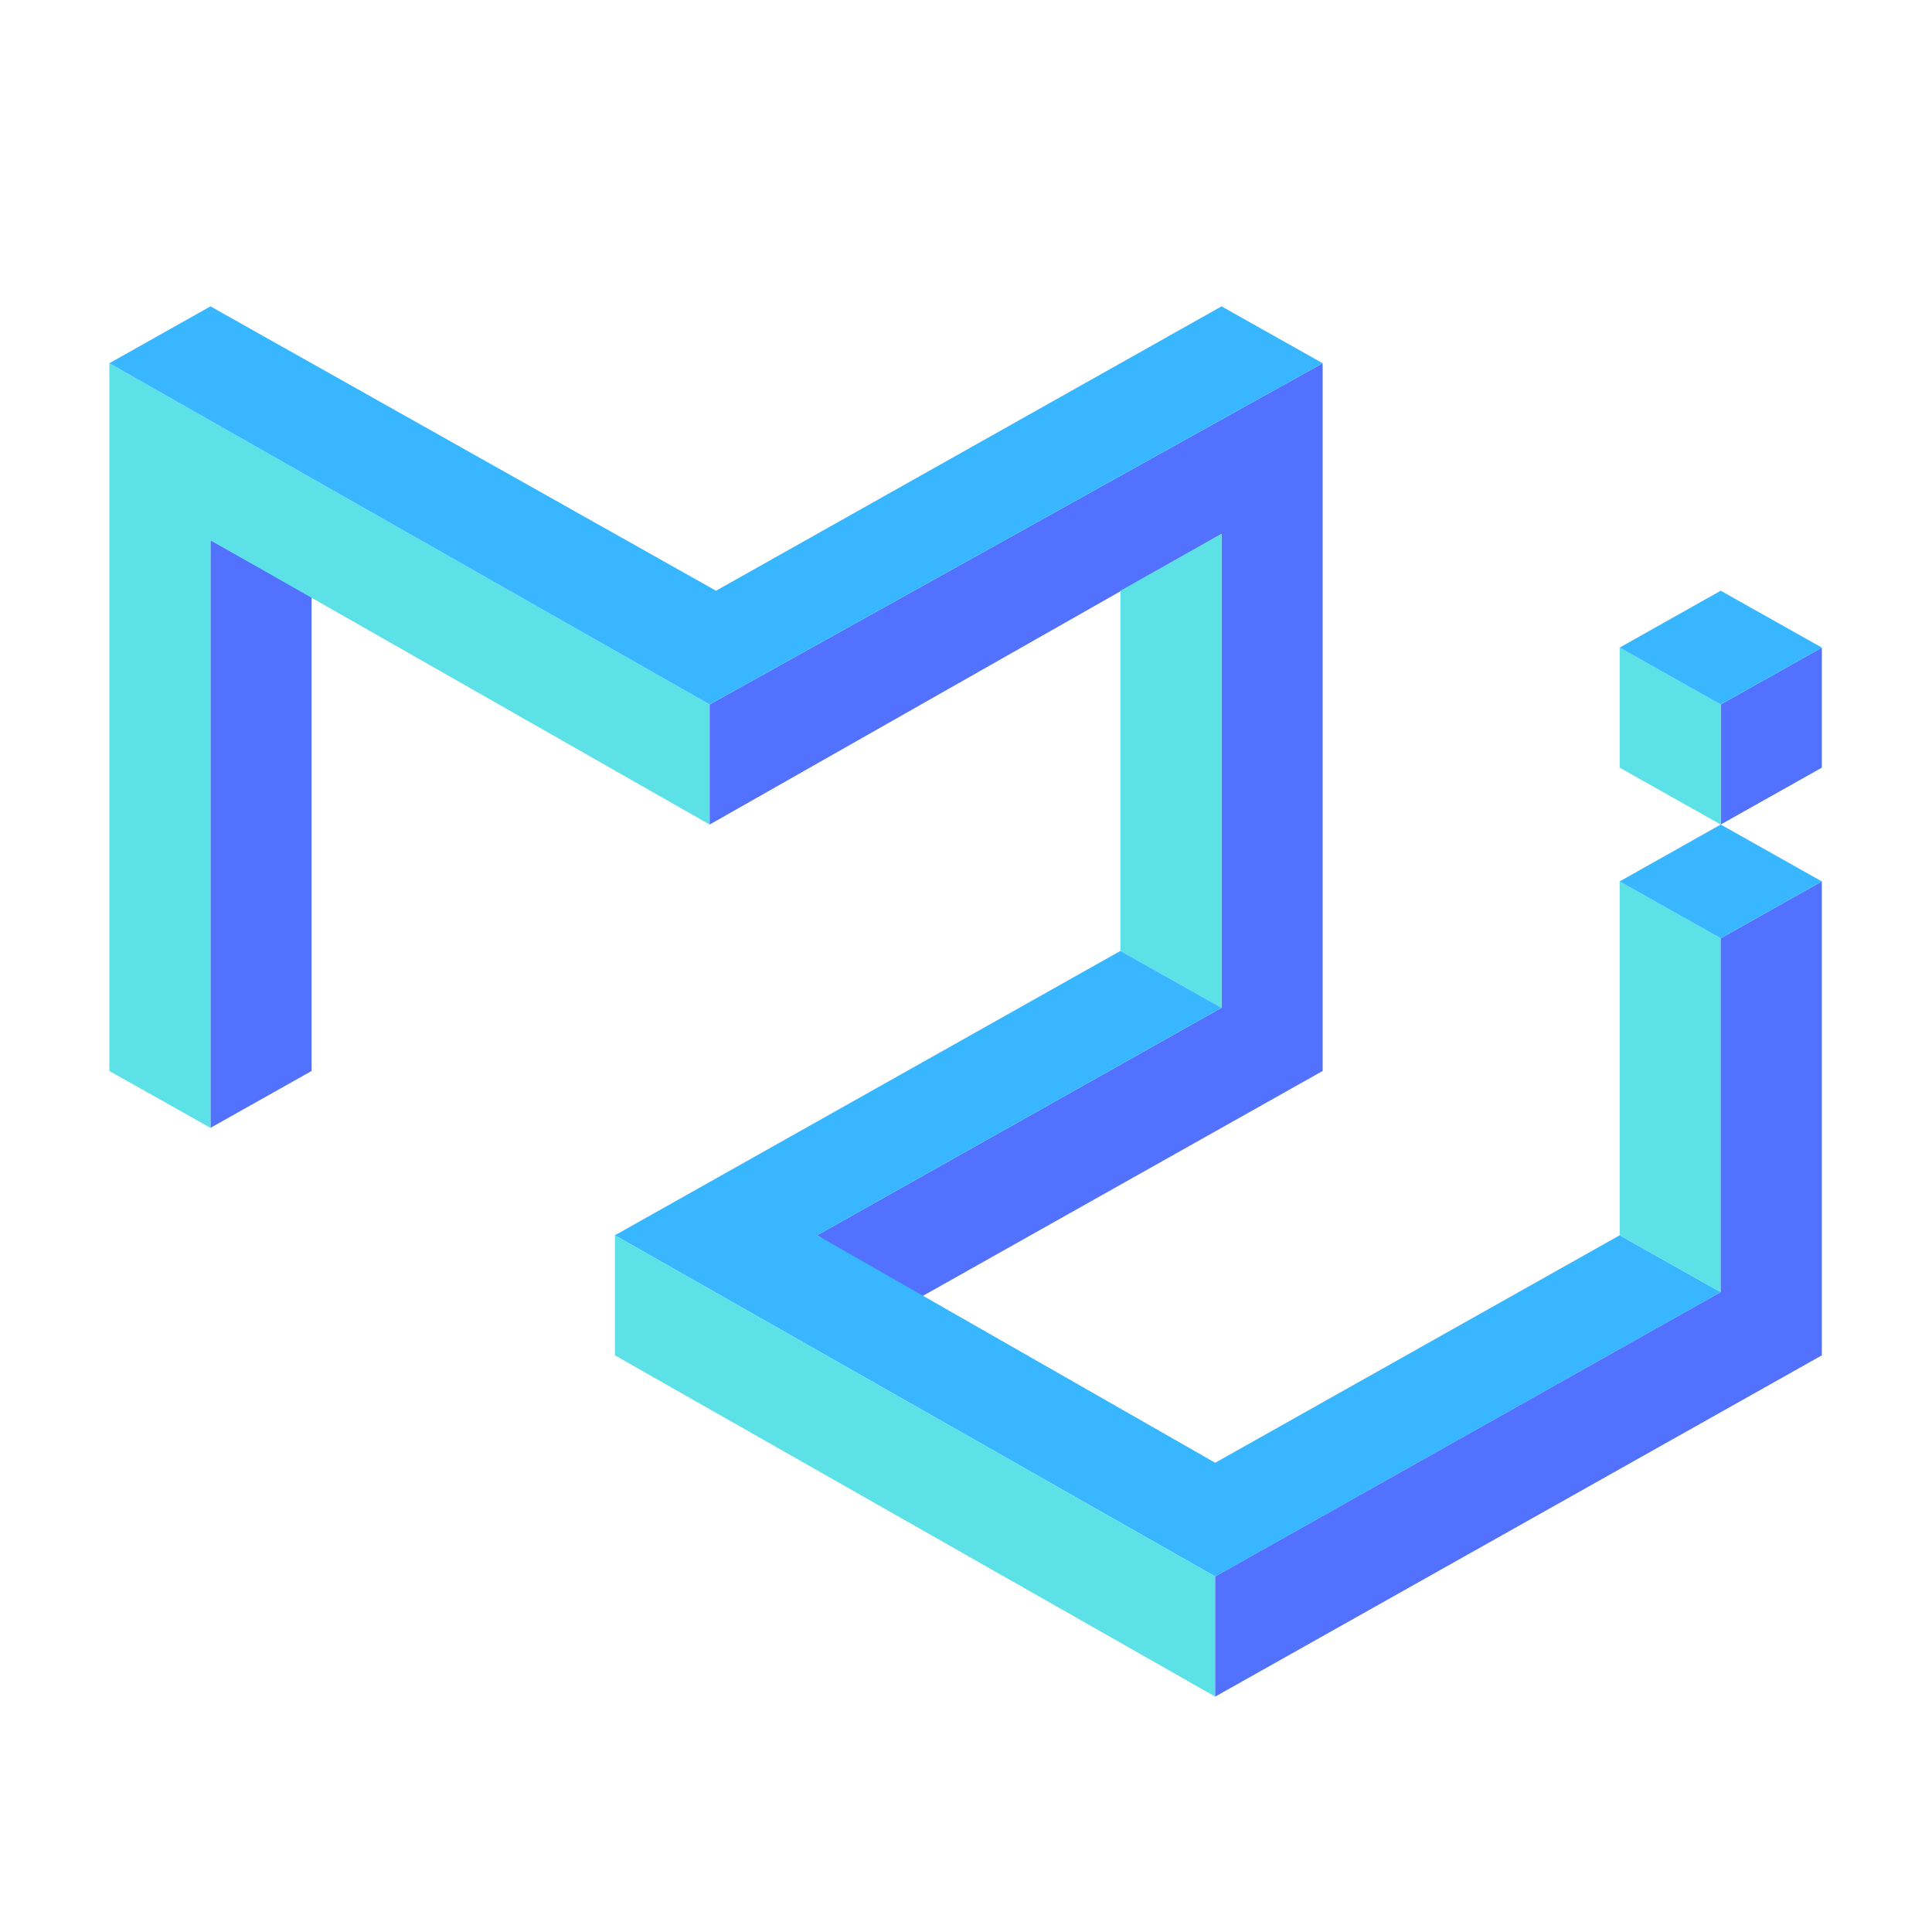 <svg xmlns="http://www.w3.org/2000/svg" xmlns:xlink="http://www.w3.org/1999/xlink" width="500" zoomAndPan="magnify" viewBox="0 0 375 375" height="500" preserveAspectRatio="xMidYMid meet" version="1.0"><defs><clipPath id="a90385e0ff"><path d="M 21.078 70 L 138 70 L 138 219 L 21.078 219 Z M 21.078 70 " clip-rule="nonzero"/></clipPath><clipPath id="12ea3a1ddc"><path d="M 21.078 59.48 L 257 59.48 L 257 137 L 21.078 137 Z M 21.078 59.48 " clip-rule="nonzero"/></clipPath><clipPath id="e876f65ca7"><path d="M 119 239 L 236 239 L 236 329.48 L 119 329.48 Z M 119 239 " clip-rule="nonzero"/></clipPath><clipPath id="accef00541"><path d="M 235 171 L 354 171 L 354 329.48 L 235 329.48 Z M 235 171 " clip-rule="nonzero"/></clipPath></defs><path fill="#5271ff" d="M 40.852 104.848 L 40.852 218.918 L 60.477 207.879 L 60.477 115.887 Z M 40.852 104.848 " fill-opacity="1" fill-rule="nonzero"/><g clip-path="url(#a90385e0ff)"><path fill="#5ce1e6" d="M 21.227 207.879 L 21.227 70.508 L 137.746 136.738 L 137.746 160.043 L 40.852 104.848 L 40.852 218.918 Z M 21.227 207.879 " fill-opacity="1" fill-rule="nonzero"/></g><path fill="#5271ff" d="M 256.723 70.504 L 256.723 207.875 L 178.23 252.031 L 158.605 239.766 L 237.098 195.613 L 237.098 103.621 L 137.746 160.043 L 137.746 136.738 Z M 256.723 70.504 " fill-opacity="1" fill-rule="nonzero"/><g clip-path="url(#12ea3a1ddc)"><path fill="#38b6ff" d="M 237.098 59.465 L 138.977 114.66 L 40.852 59.465 L 21.227 70.504 L 137.746 136.738 L 256.723 70.504 Z M 237.098 59.465 " fill-opacity="1" fill-rule="nonzero"/></g><path fill="#5ce1e6" d="M 217.469 114.66 L 217.469 184.574 L 237.098 195.613 L 237.098 103.621 Z M 217.469 114.66 " fill-opacity="1" fill-rule="nonzero"/><path fill="#38b6ff" d="M 119.352 239.77 L 217.469 184.574 L 237.098 195.613 L 158.605 239.77 L 235.871 283.922 L 314.375 239.77 L 333.988 250.805 L 235.871 305.996 Z M 119.352 239.77 " fill-opacity="1" fill-rule="nonzero"/><g clip-path="url(#e876f65ca7)"><path fill="#5ce1e6" d="M 119.352 239.77 L 119.352 263.07 L 235.871 329.312 L 235.871 305.996 Z M 119.352 239.77 " fill-opacity="1" fill-rule="nonzero"/></g><path fill="#5ce1e6" d="M 333.988 250.805 L 333.988 182.121 L 314.375 171.082 L 314.375 239.77 Z M 333.988 250.805 " fill-opacity="1" fill-rule="nonzero"/><g clip-path="url(#accef00541)"><path fill="#5271ff" d="M 235.871 305.996 L 333.988 250.805 L 333.988 182.121 L 353.617 171.082 L 353.617 263.07 L 235.871 329.312 Z M 235.871 305.996 " fill-opacity="1" fill-rule="nonzero"/></g><path fill="#38b6ff" d="M 353.617 171.082 L 333.988 182.121 L 314.375 171.082 L 333.988 160.043 Z M 353.617 171.082 " fill-opacity="1" fill-rule="nonzero"/><path fill="#5271ff" d="M 333.988 160.043 L 333.988 136.738 L 353.617 125.699 L 353.617 149.004 Z M 333.988 160.043 " fill-opacity="1" fill-rule="nonzero"/><path fill="#5ce1e6" d="M 333.988 136.738 L 333.988 160.043 L 314.375 149.004 L 314.375 125.699 Z M 333.988 136.738 " fill-opacity="1" fill-rule="nonzero"/><path fill="#38b6ff" d="M 353.617 125.699 L 333.988 136.738 L 314.375 125.699 L 333.988 114.66 Z M 353.617 125.699 " fill-opacity="1" fill-rule="nonzero"/></svg>